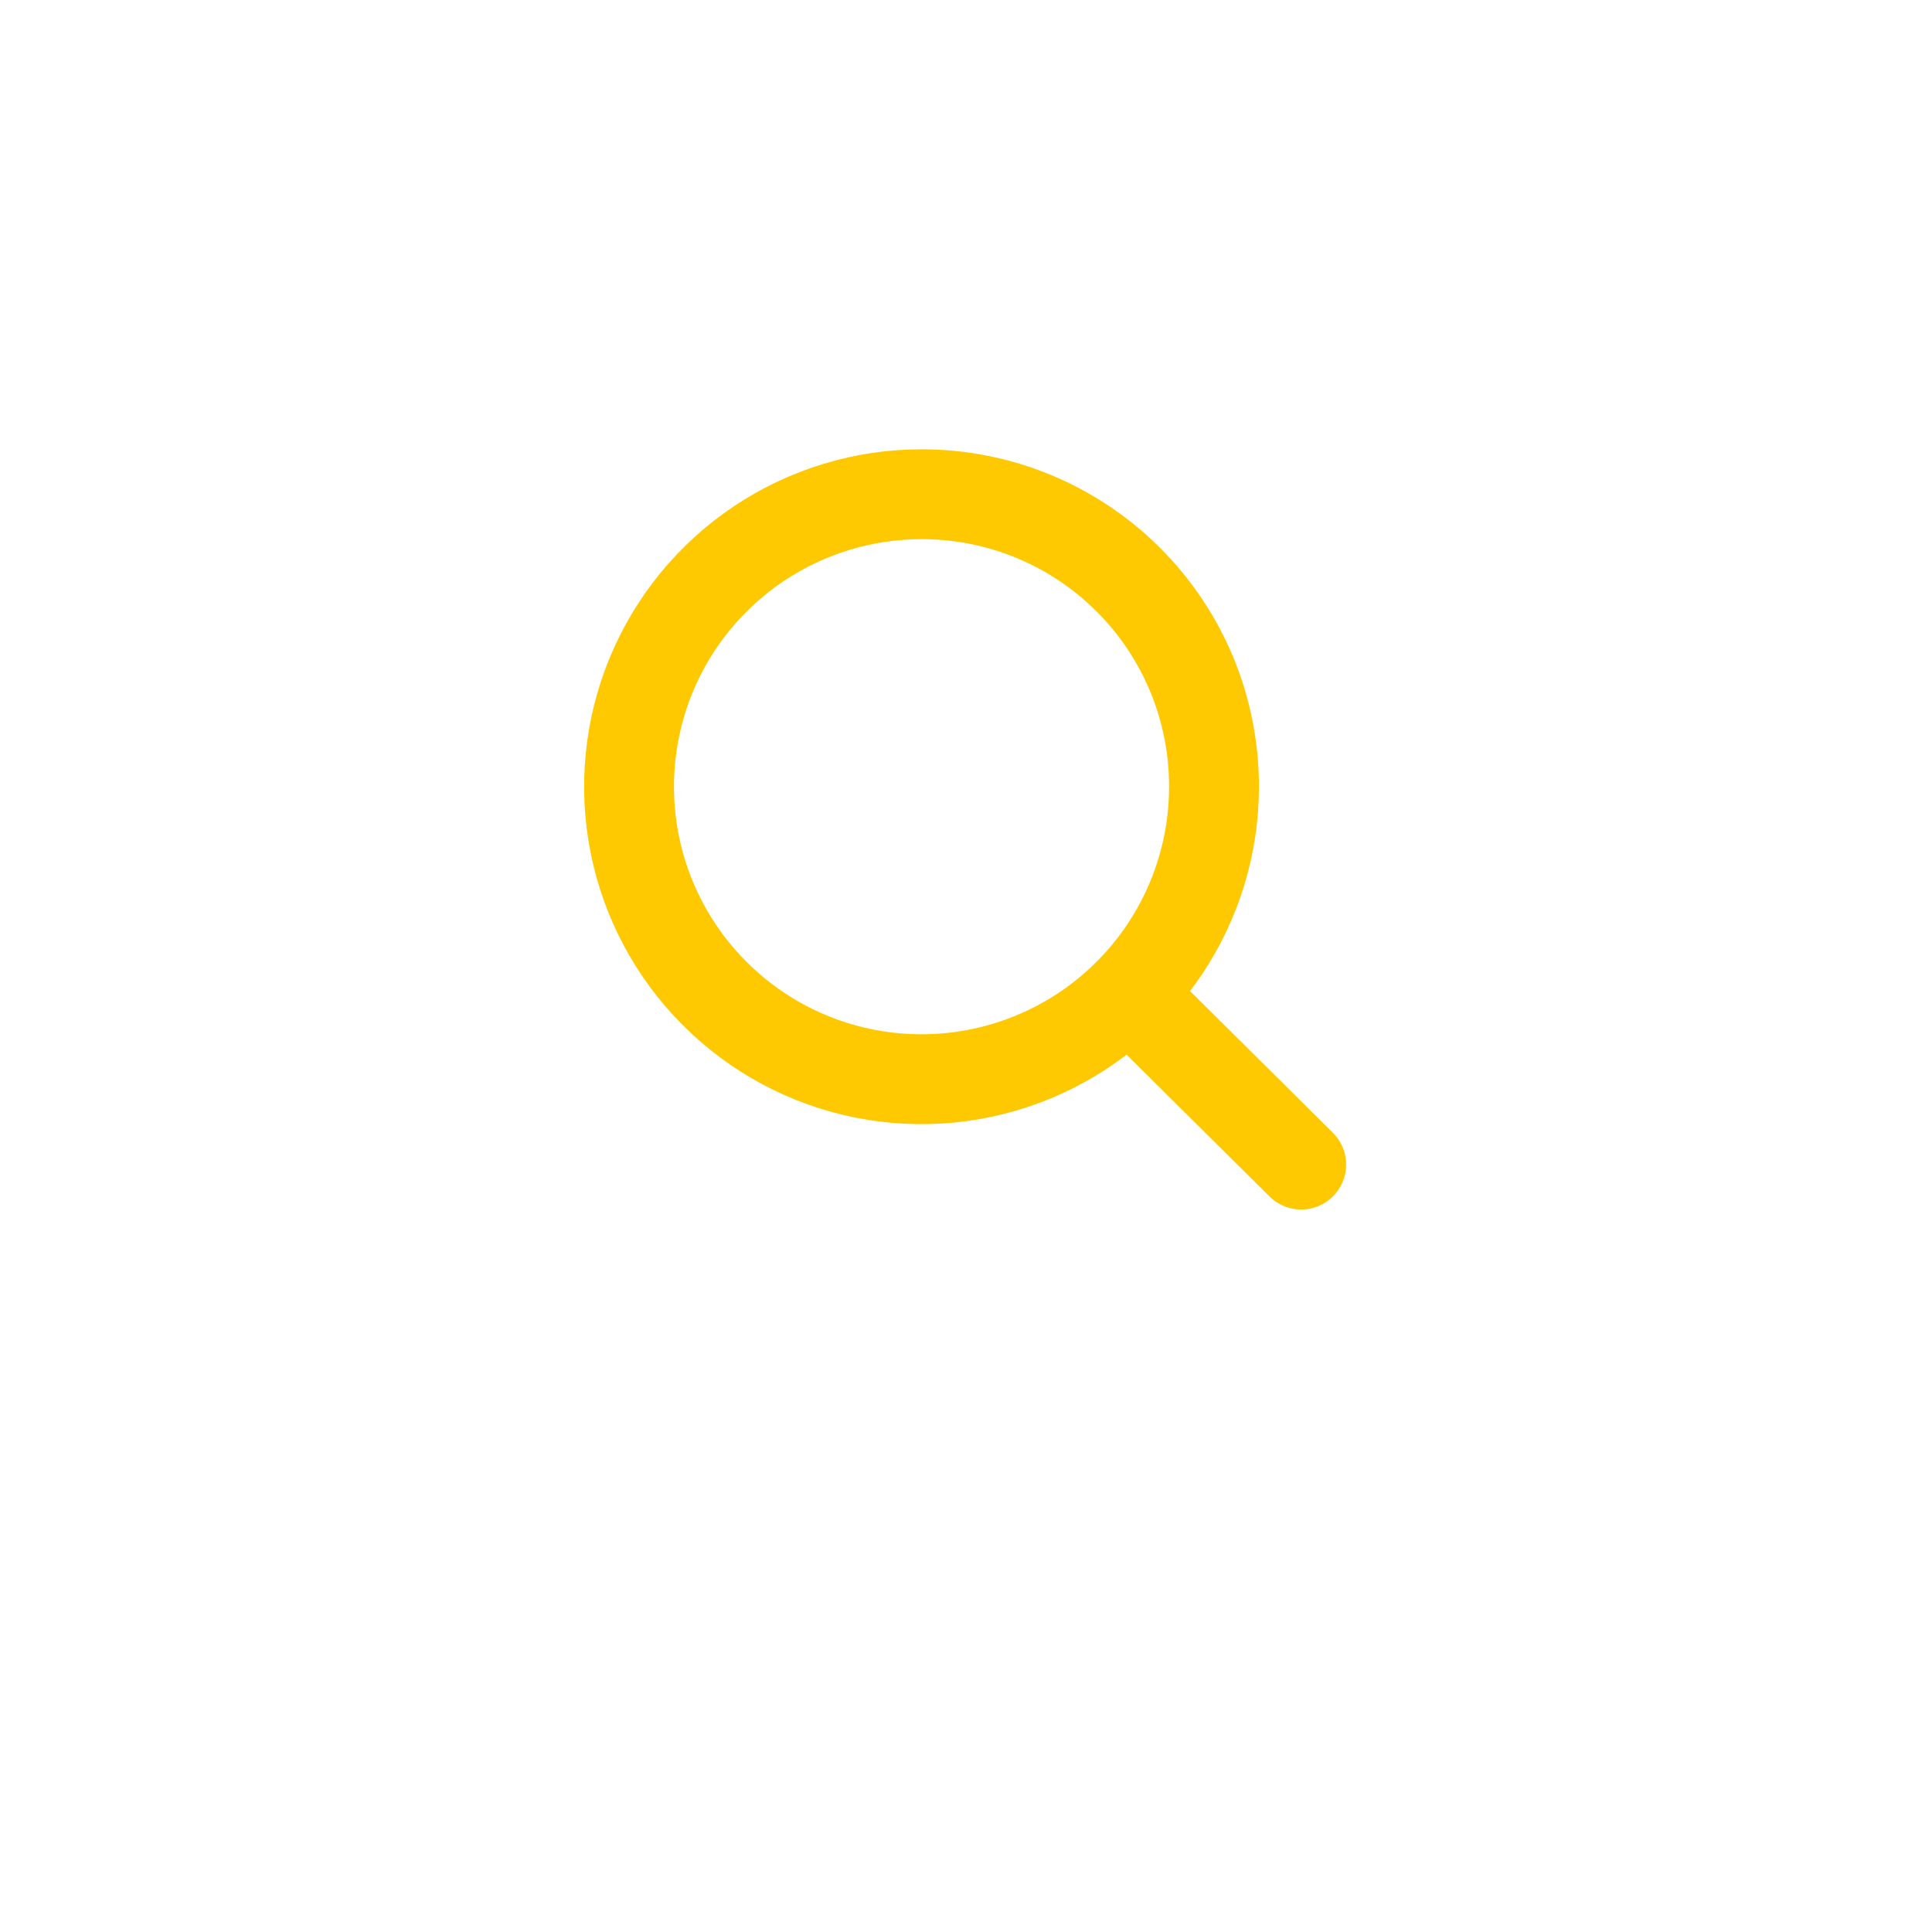 <svg width="43" height="43" viewBox="0 0 43 43" fill="none" xmlns="http://www.w3.org/2000/svg">
<g opacity="0.3" filter="url(#filter0_d_30_1191)">
<path d="M30 3H13.393L12.999 3C9.133 3 6 6.134 6 10V26.607V27C6 30.866 9.134 34 13 34H30C33.866 34 37 30.867 37 27.001V26.607V10.393V10C37 6.134 33.866 3 30 3Z" fill="white"/>
</g>
<path d="M27.02 17.51C27.02 18.798 26.638 20.056 25.923 21.127C25.207 22.197 24.191 23.032 23.001 23.524C21.812 24.017 20.503 24.146 19.24 23.895C17.977 23.644 16.817 23.024 15.907 22.113C14.996 21.203 14.376 20.043 14.125 18.78C13.874 17.517 14.003 16.208 14.495 15.019C14.988 13.829 15.823 12.812 16.893 12.097C17.964 11.382 19.222 11 20.51 11V11C21.365 10.999 22.212 11.166 23.003 11.493C23.793 11.82 24.511 12.299 25.116 12.904C25.721 13.509 26.2 14.227 26.527 15.017C26.854 15.808 27.021 16.655 27.02 17.51V17.51Z" stroke="#FFC901" stroke-width="2" stroke-linecap="round" stroke-linejoin="round"/>
<path d="M28.96 25.92L25.17 22.16" stroke="#FFC901" stroke-width="2" stroke-linecap="round" stroke-linejoin="round"/>
<defs>
<filter id="filter0_d_30_1191" x="0" y="0" width="43" height="43" filterUnits="userSpaceOnUse" color-interpolation-filters="sRGB">
<feFlood flood-opacity="0" result="BackgroundImageFix"/>
<feColorMatrix in="SourceAlpha" type="matrix" values="0 0 0 0 0 0 0 0 0 0 0 0 0 0 0 0 0 0 127 0" result="hardAlpha"/>
<feOffset dy="3"/>
<feGaussianBlur stdDeviation="3"/>
<feColorMatrix type="matrix" values="0 0 0 0 0 0 0 0 0 0 0 0 0 0 0 0 0 0 0.16 0"/>
<feBlend mode="normal" in2="BackgroundImageFix" result="effect1_dropShadow_30_1191"/>
<feBlend mode="normal" in="SourceGraphic" in2="effect1_dropShadow_30_1191" result="shape"/>
</filter>
</defs>
</svg>

